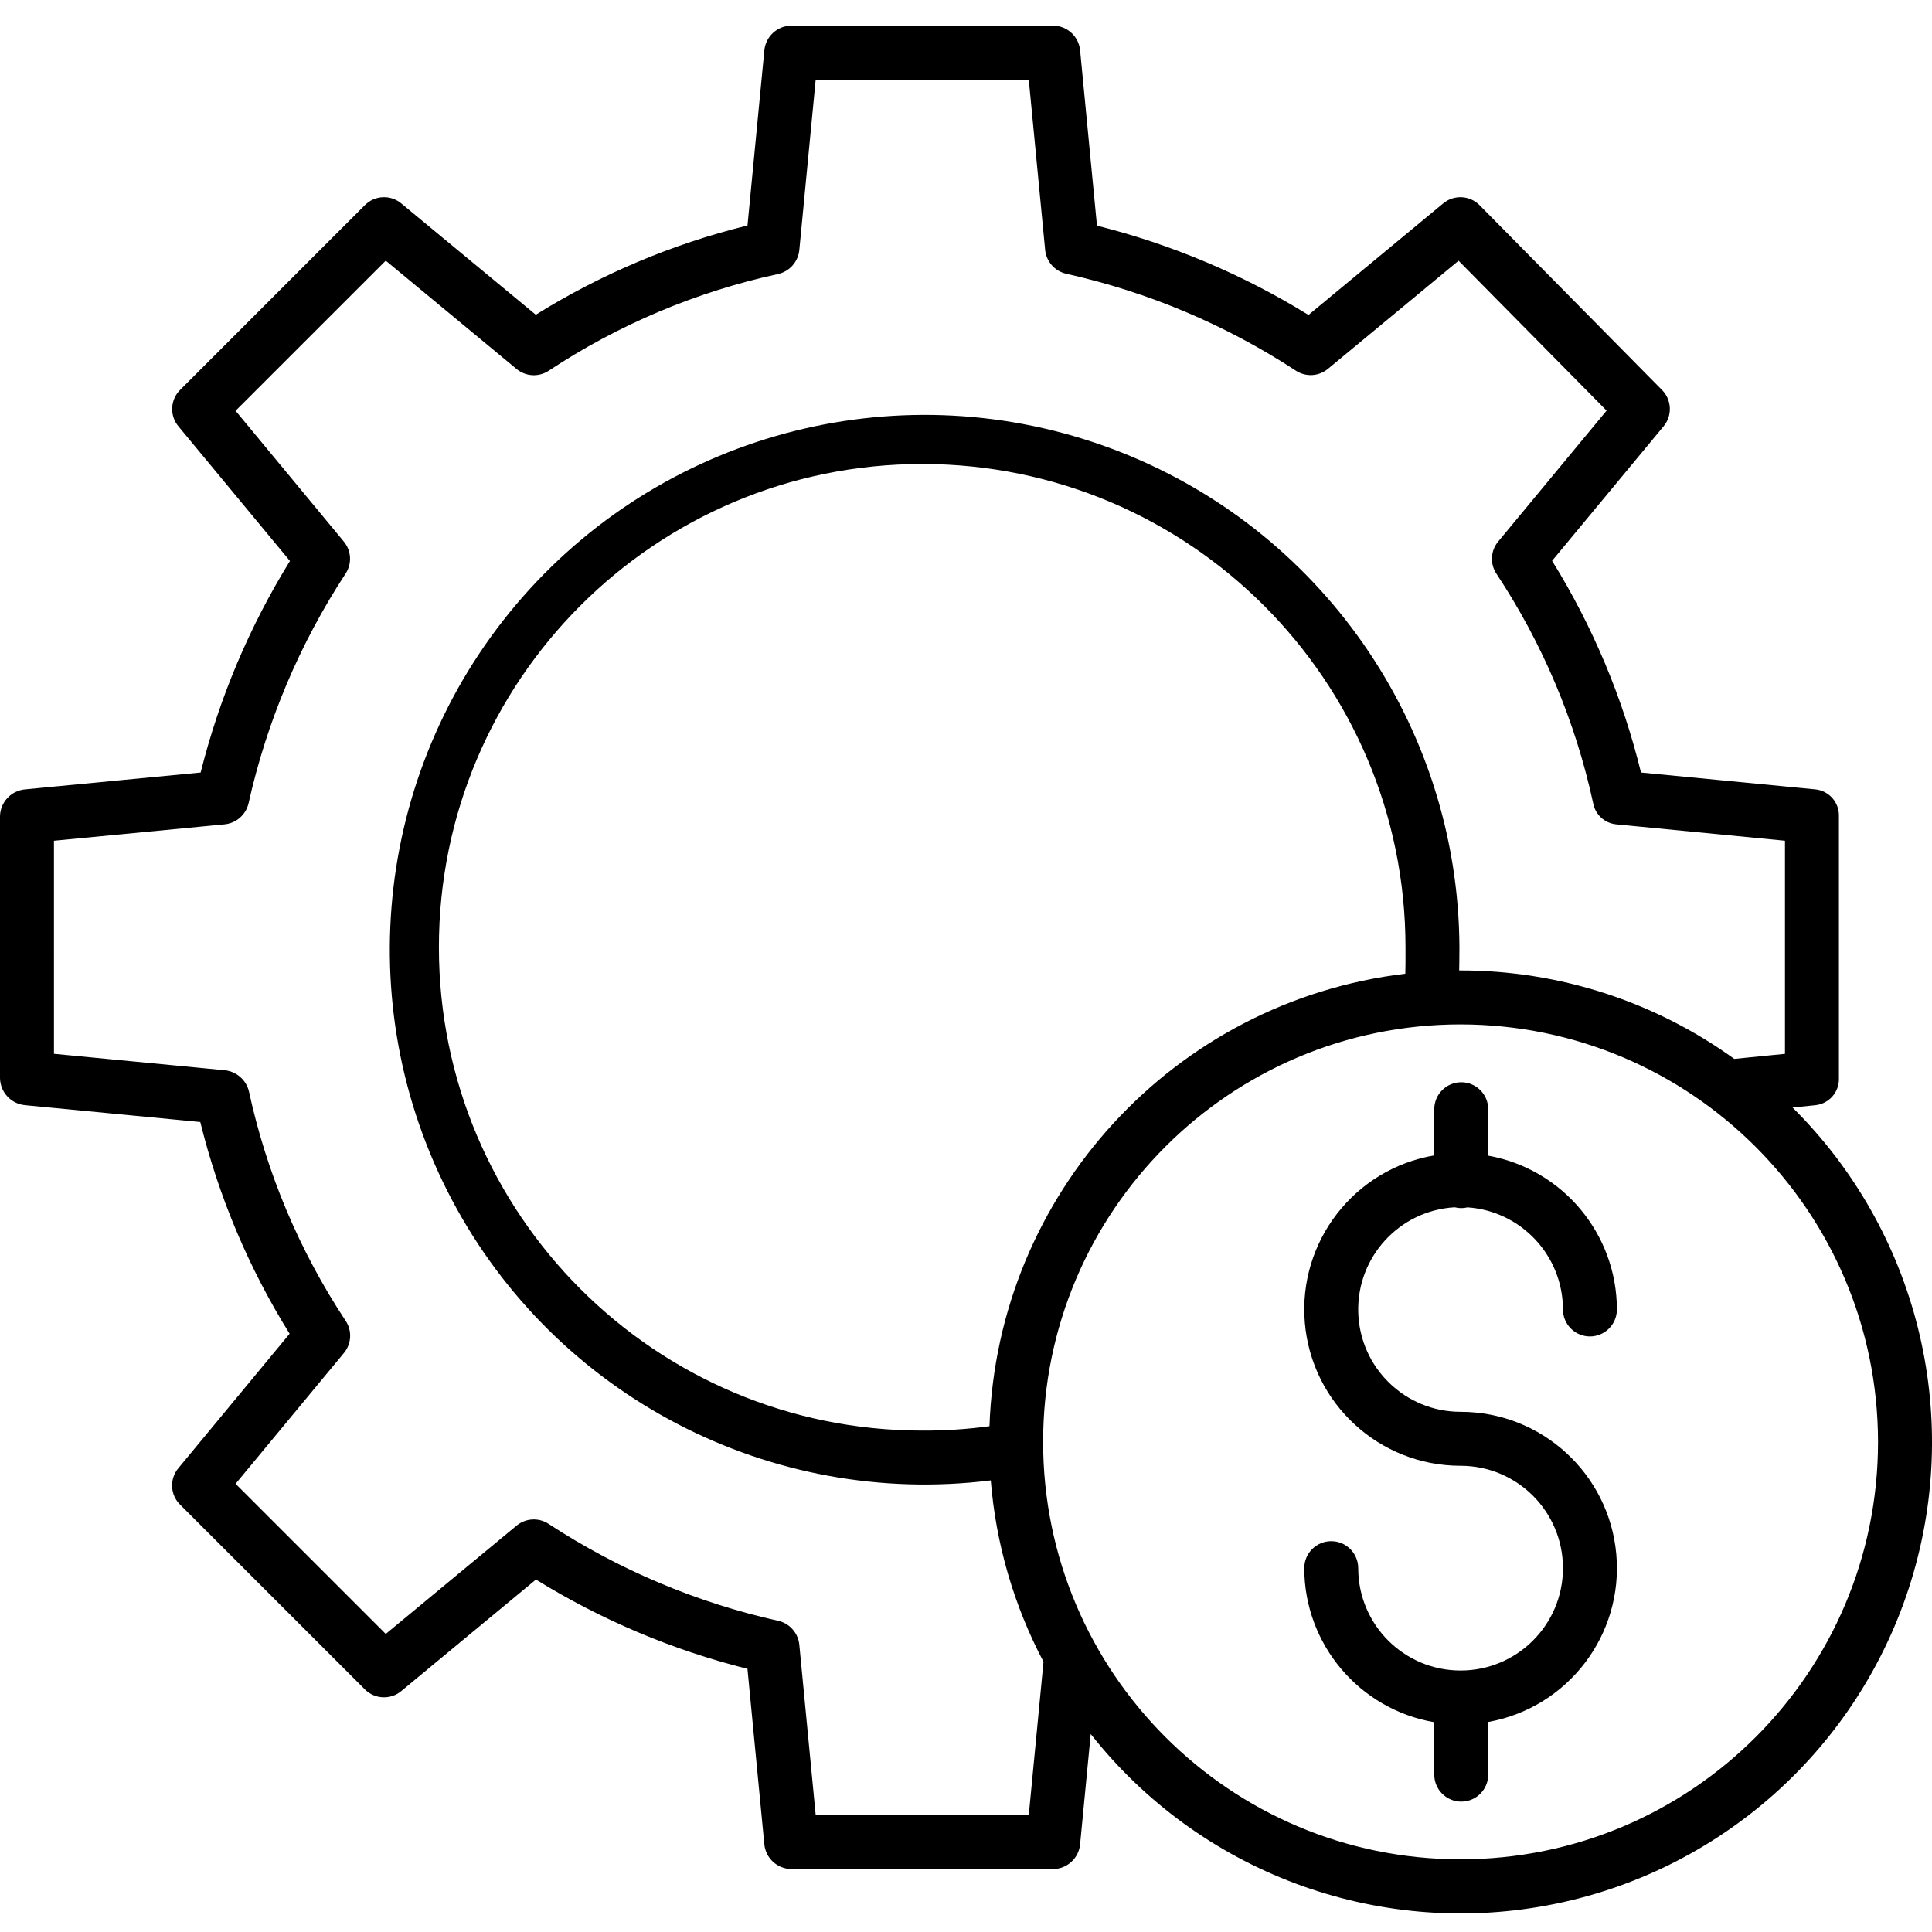 <svg height="429pt" viewBox="0 -5 429.702 429" width="429pt" xmlns="http://www.w3.org/2000/svg"><path d="m5.574 240.453 38.973 3.746c4.102 16.645 10.805 32.539 19.867 47.09l-24.762 29.926c-1.973 2.387-1.805 5.883.387 8.07l41.121 41.113c2.191 2.191 5.688 2.355 8.074.379l29.965-24.816c14.566 9.004 30.438 15.703 47.047 19.863l3.75 39c.285 3.098 2.863 5.48 5.973 5.527h58.289c3.109-.047 5.688-2.43 5.973-5.523l2.359-24.512c24.133 30.598 63.254 45.281 101.559 38.117 38.309-7.16 69.48-34.984 80.93-72.238 11.449-37.25 1.285-77.777-26.391-105.219l5.102-.52c3.031-.324 5.305-2.93 5.211-5.977v-58.293c.094-3.051-2.184-5.652-5.219-5.969l-38.801-3.75c-4.07-16.641-10.746-32.535-19.777-47.09l24.809-29.926c1.969-2.371 1.82-5.848-.34-8.043l-40.59-41.117c-2.184-2.211-5.699-2.387-8.094-.406l-29.965 24.816c-14.566-9-30.434-15.699-47.043-19.859l-3.75-38.984c-.289-3.094-2.863-5.469-5.973-5.508h-58.289c-3.105.039-5.68 2.418-5.969 5.508l-3.75 38.941c-16.645 4.094-32.535 10.793-47.086 19.852l-29.93-24.77c-2.387-1.973-5.879-1.809-8.07.383l-41.113 41.117c-2.191 2.191-2.355 5.688-.379 8.074l24.816 29.965c-9.004 14.566-15.703 30.434-19.863 47.047l-39.051 3.75c-3.109.281-5.508 2.852-5.574 5.969v58.293c.07 3.117 2.469 5.688 5.574 5.973zm412.125 74.883c0 51.277-41.566 92.848-92.848 92.848-51.277.004-92.848-41.566-92.848-92.848 0-51.277 41.57-92.848 92.848-92.848 51.254.059 92.789 41.594 92.848 92.848zm-197.629-3.484c-4.957.68-9.953 1.008-14.957.977-59.363.004-107.492-48.121-107.496-107.488 0-59.363 48.121-107.492 107.488-107.492 59.367-.004 107.492 48.121 107.496 107.488v1.438c0 1.527.008 3.008-.043 4.438-51.434 6.141-90.703 48.875-92.488 100.641zm-208.07-130.211 37.922-3.645c2.617-.242 4.777-2.141 5.363-4.699 4.059-18.195 11.379-35.508 21.602-51.102 1.426-2.191 1.262-5.059-.402-7.078l-24.09-29.102 33.402-33.391 29.102 24.102c2.043 1.691 4.953 1.84 7.156.371 15.527-10.273 32.832-17.566 51.027-21.508 2.562-.594 4.457-2.758 4.699-5.375l3.637-37.863h47.391l3.641 37.859c.25 2.605 2.145 4.758 4.703 5.328 18.195 4.055 35.508 11.363 51.098 21.578 2.199 1.422 5.062 1.258 7.078-.41l29.078-24.07 32.918 33.344-24.121 29.129c-1.691 2.043-1.84 4.953-.371 7.156 10.273 15.527 17.566 32.832 21.508 51.027.461 2.523 2.535 4.438 5.086 4.699l37.574 3.648v47.398l-11.281 1.121c-17.746-12.812-39.082-19.695-60.969-19.672-.086 0-.121 0-.211 0 .023-1.266.047-2.52.043-3.758l.012-1.398c-.23-49.406-30.973-93.527-77.238-110.848-46.27-17.324-98.43-4.242-131.047 32.863-32.617 37.105-38.902 90.512-15.789 134.176 23.113 43.664 70.812 68.496 119.84 62.387 1.137 14.102 5.129 27.828 11.727 40.34l-3.277 34.102h-47.391l-3.641-37.875c-.246-2.609-2.145-4.762-4.703-5.34-18.195-4.051-35.504-11.363-51.098-21.582-2.195-1.422-5.062-1.254-7.082.41l-29.098 24.094-33.398-33.395 24.102-29.102c1.691-2.039 1.84-4.949.371-7.152-10.273-15.527-17.566-32.832-21.508-51.031-.621-2.566-2.805-4.457-5.438-4.699l-37.926-3.648zm0 0"/><path d="m323.535 263.164c.938.242 1.922.25 2.863.016 11.938.824 21.207 10.742 21.223 22.711 0 3.312 2.688 6 6 6s6-2.688 6-6c-.023-16.82-12.07-31.219-28.621-34.211v-10.328c0-3.312-2.688-6-6-6s-6 2.688-6 6v10.273c-17.805 3.039-30.312 19.207-28.789 37.207 1.527 17.996 16.582 31.828 34.645 31.824 12.574 0 22.766 10.195 22.766 22.77s-10.191 22.77-22.77 22.766c-12.574 0-22.766-10.191-22.766-22.766 0-3.316-2.688-6-6-6s-6 2.684-6 6c.023 16.93 12.227 31.391 28.914 34.262v11.664c0 3.312 2.688 6 6 6s6-2.688 6-6v-11.715c17.723-3.18 30.086-19.367 28.488-37.301-1.598-17.938-16.629-31.684-34.633-31.68-12.32.004-22.406-9.793-22.762-22.105s9.145-22.676 21.441-23.387zm0 0"/></svg>